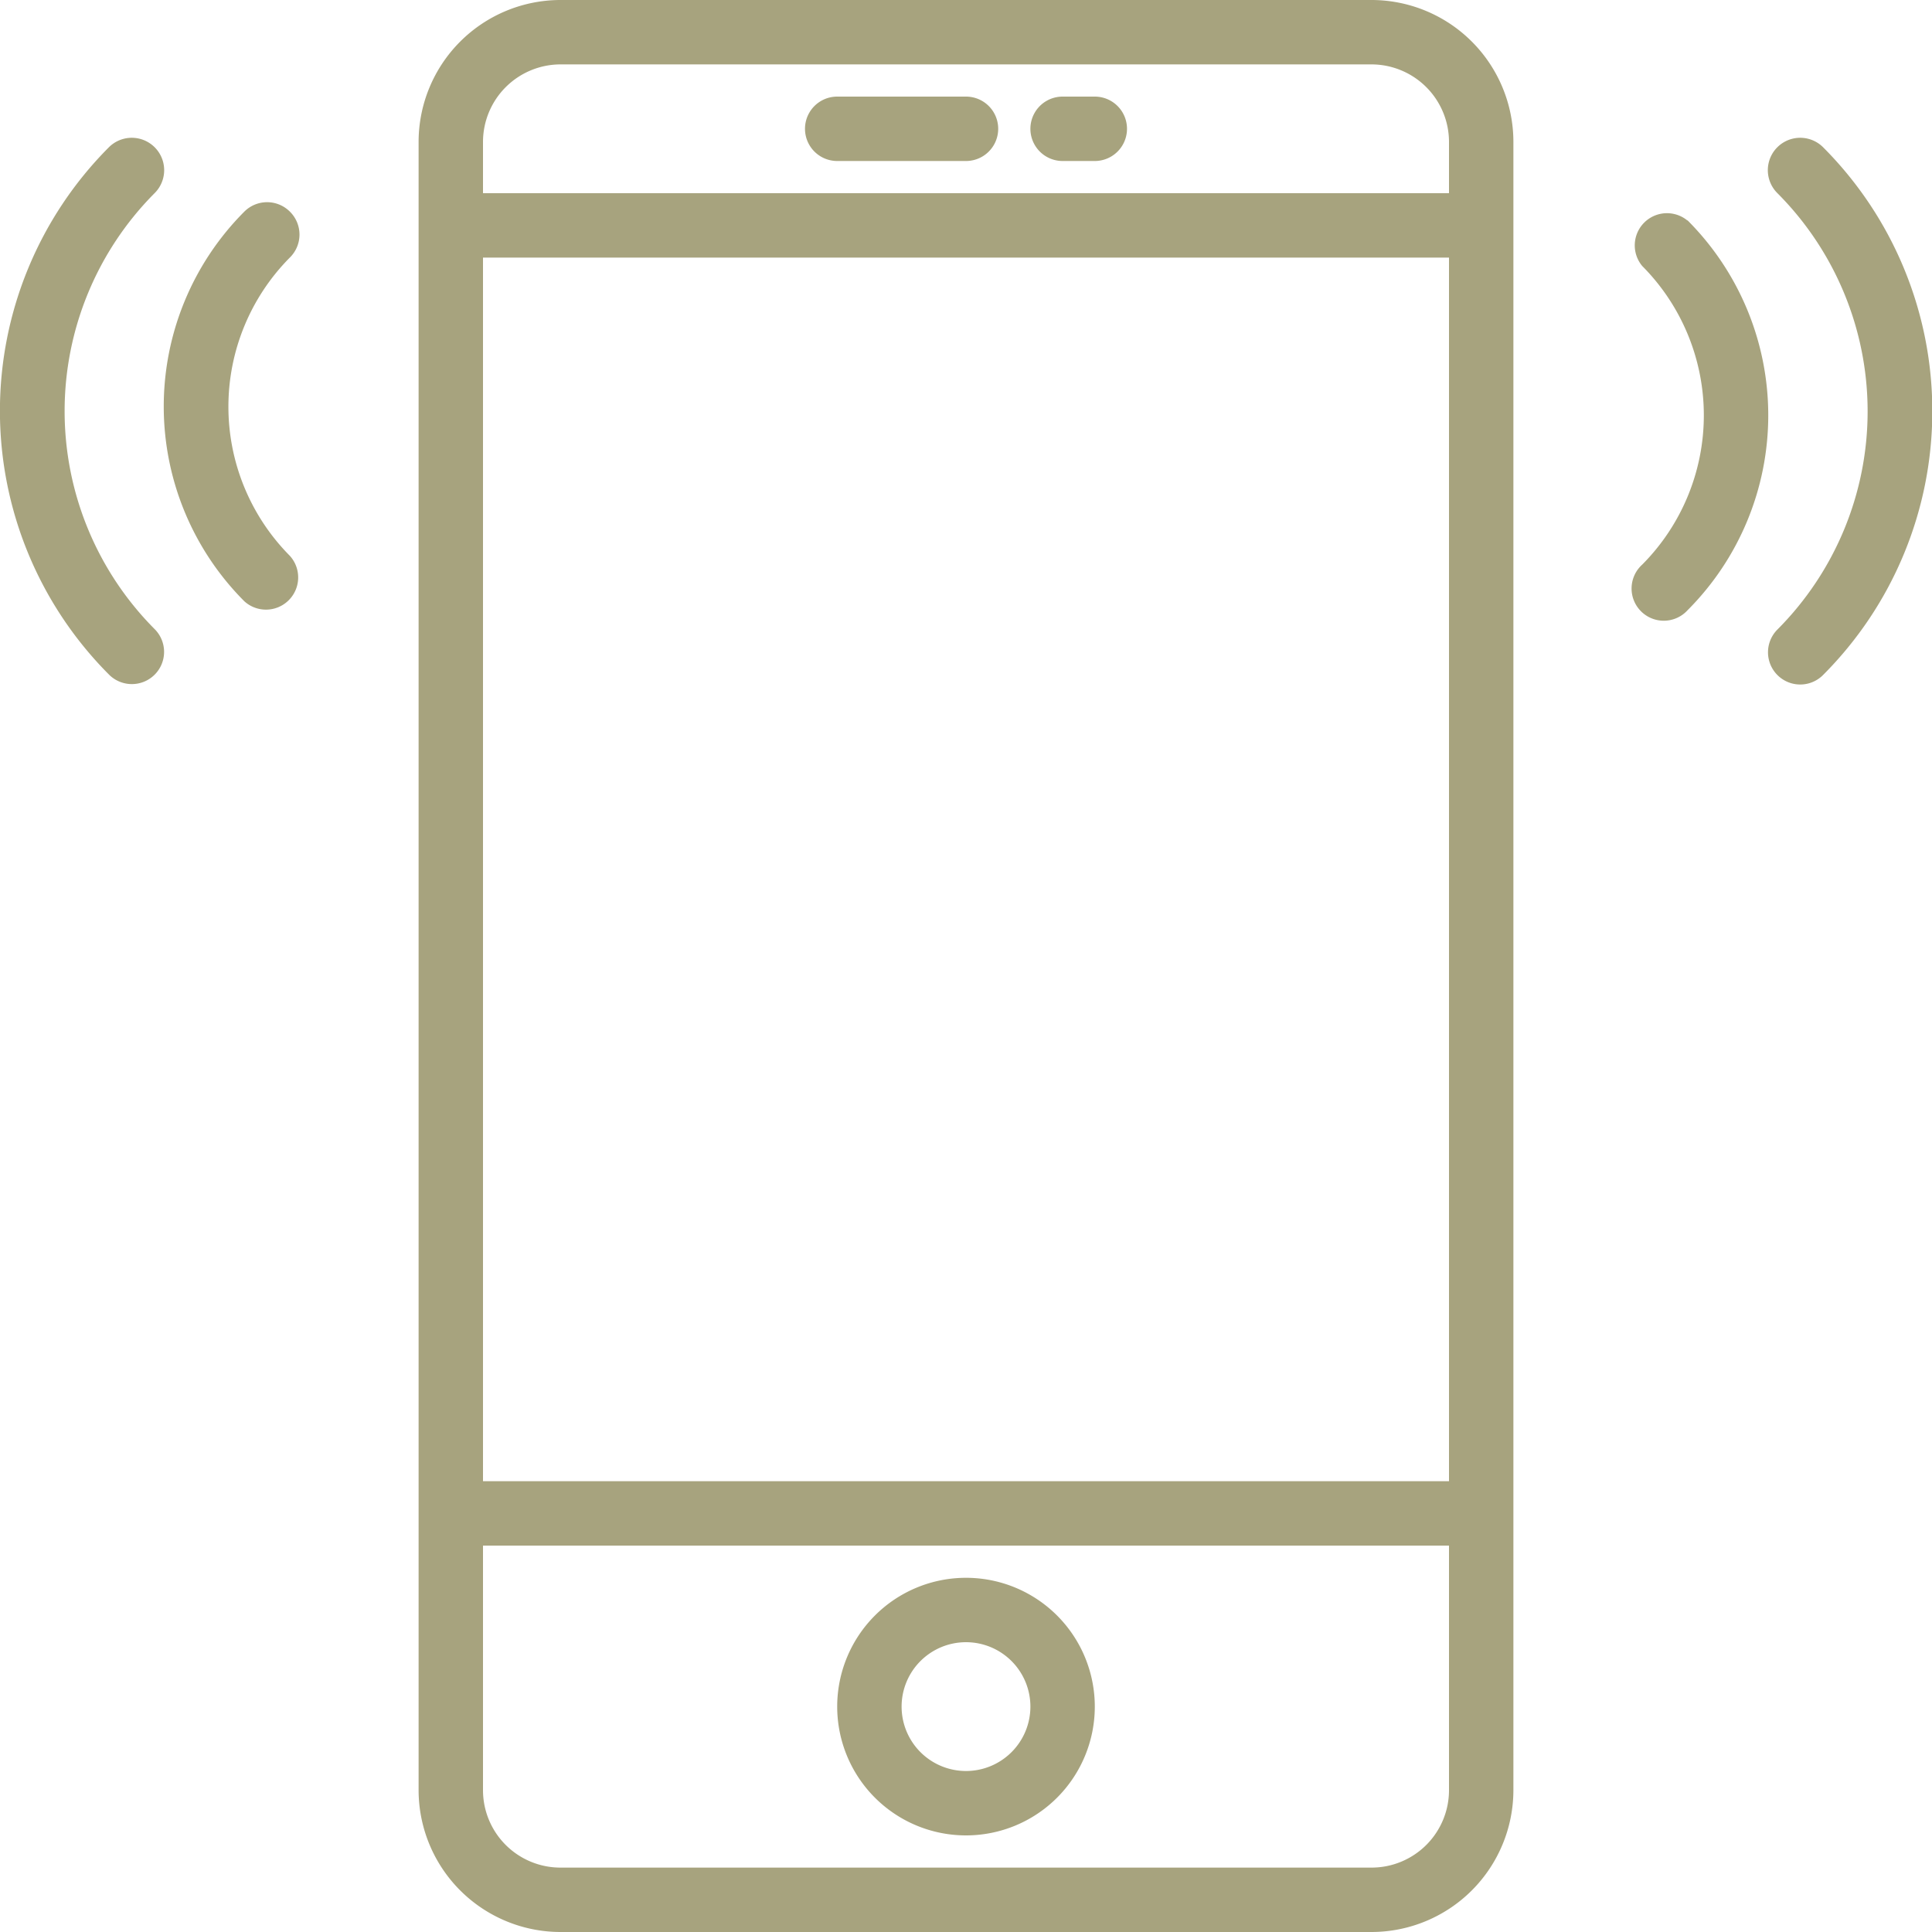 <svg xmlns="http://www.w3.org/2000/svg" viewBox="0 0 120 120"><defs><style>.cls-1{fill:#a7a37e;}</style></defs><g id="レイヤー_2" data-name="レイヤー 2"><g id="contact"><path class="cls-1" d="M85.19,0H34.81A8.82,8.82,0,0,0,26,8.81V111.19A8.82,8.82,0,0,0,34.81,120H85.19A8.82,8.82,0,0,0,94,111.19V8.81A8.82,8.82,0,0,0,85.19,0ZM30,16H90V92H30ZM34.81,4H85.19A4.82,4.82,0,0,1,90,8.81V12H30V8.81A4.82,4.82,0,0,1,34.81,4ZM85.19,116H34.81A4.81,4.81,0,0,1,30,111.19V96H90v15.19A4.81,4.81,0,0,1,85.19,116Z"/><path class="cls-1" d="M60,98a8,8,0,1,0,8,8A8,8,0,0,0,60,98Zm0,12a4,4,0,1,1,4-4A4,4,0,0,1,60,110Z"/><path class="cls-1" d="M52,10h8a2,2,0,0,0,0-4H52a2,2,0,0,0,0,4Z"/><path class="cls-1" d="M66,10h2a2,2,0,0,0,0-4H66a2,2,0,0,0,0,4Z"/><path class="cls-1" d="M113.23,9.14A2,2,0,1,0,110.4,12a19.19,19.19,0,0,1,0,27.1,2,2,0,1,0,2.83,2.83A23.19,23.19,0,0,0,113.23,9.14Z"/><path class="cls-1" d="M104.8,13.69A2,2,0,0,0,102,16.52a13.15,13.15,0,0,1,0,18.55,2,2,0,1,0,2.82,2.83,17.13,17.13,0,0,0,0-24.21Z"/><path class="cls-1" d="M9.6,12A2,2,0,0,0,6.77,9.14a23.19,23.19,0,0,0,0,32.76,2,2,0,0,0,1.42.59A2,2,0,0,0,9.6,39.07,19.19,19.19,0,0,1,9.6,12Z"/><path class="cls-1" d="M18,13.14a2,2,0,0,0-2.82,0,17.13,17.13,0,0,0,0,24.21A2,2,0,0,0,18,34.52,13.15,13.15,0,0,1,18,16,2,2,0,0,0,18,13.14Z"/></g></g></svg>